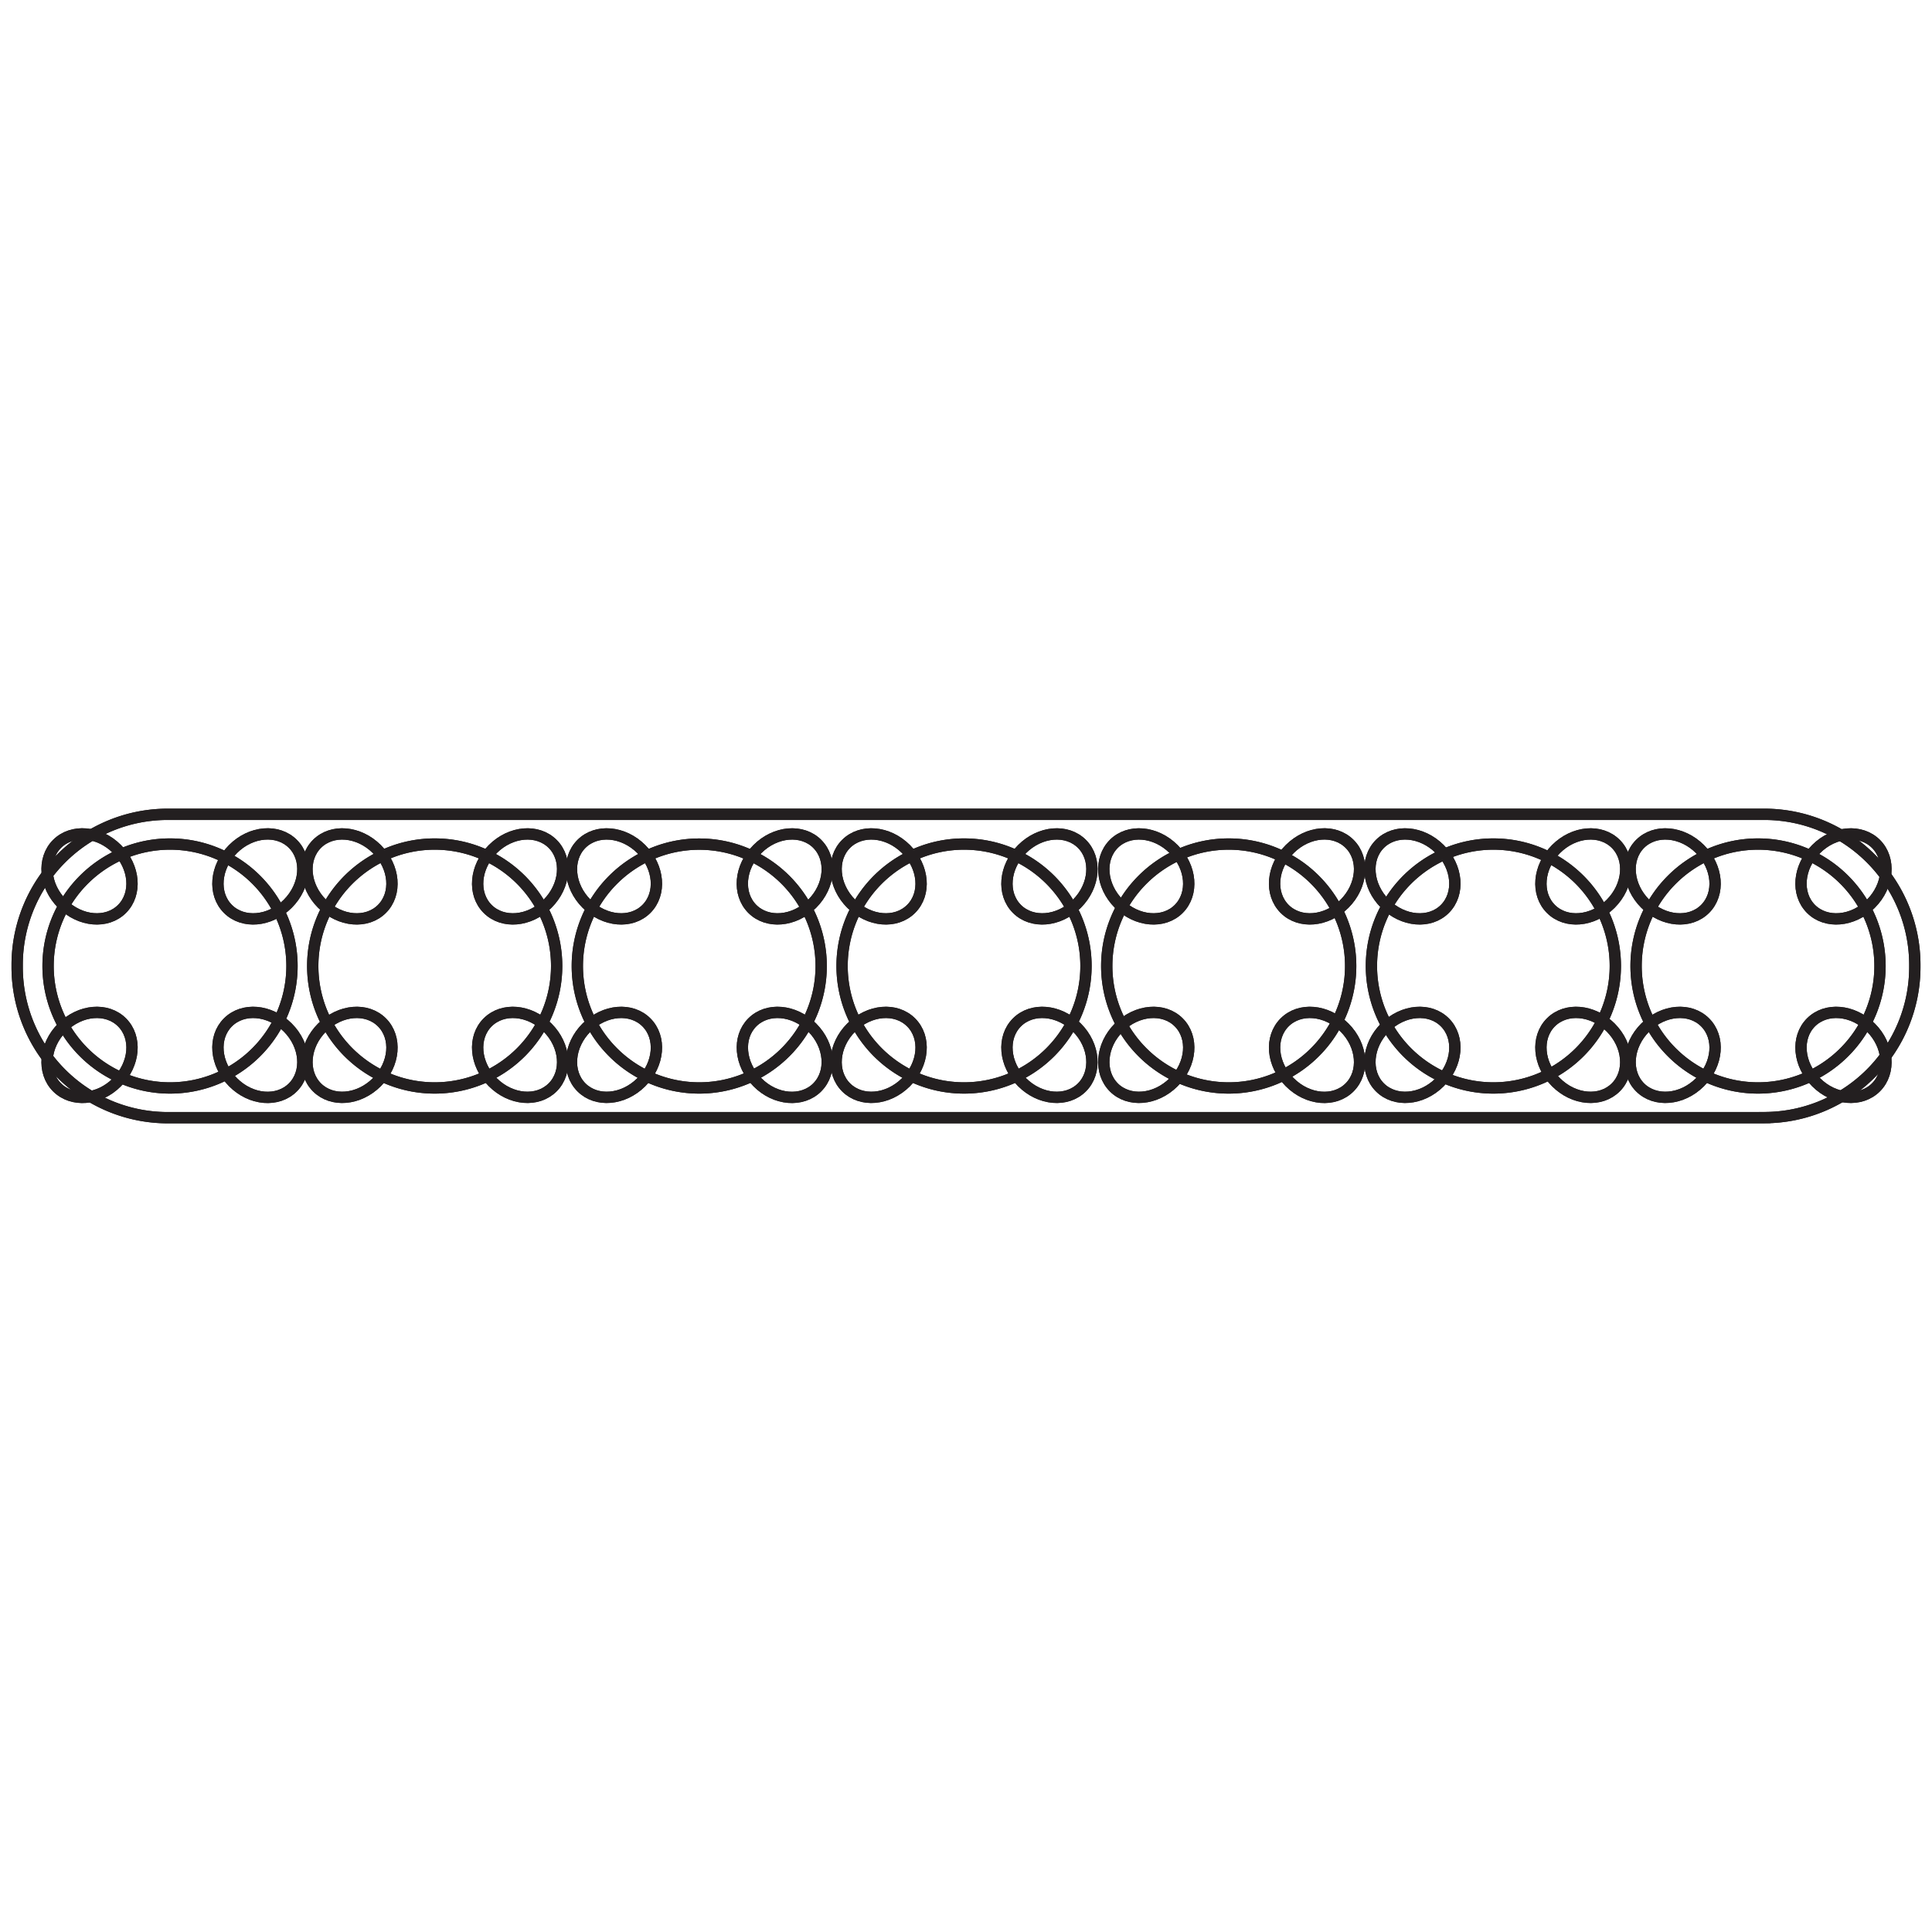 <svg id="Layer_1" data-name="Layer 1" xmlns="http://www.w3.org/2000/svg" viewBox="0 0 512 512"><defs><style>.cls-1,.cls-2,.cls-3{fill:none;stroke:#231f20;stroke-width:3px;}.cls-1{stroke-miterlimit:10;fill-rule:evenodd;}.cls-3{stroke-linejoin:round;}</style></defs><path class="cls-1" d="M467.66,296.2H44.34A39.92,39.92,0,0,1,4.55,256.39v-.81A39.9,39.9,0,0,1,44.34,215.8H467.66a39.9,39.9,0,0,1,39.79,39.78v.81a39.91,39.91,0,0,1-39.79,39.79"/><path class="cls-2" d="M467.66,296.2H44.34A39.92,39.92,0,0,1,4.55,256.39v-.81A39.9,39.9,0,0,1,44.34,215.8H467.66a39.9,39.9,0,0,1,39.79,39.78v.81a39.91,39.91,0,0,1-39.79,39.79Z"/><path class="cls-1" d="M12.74,256a32.32,32.32,0,1,1,32.31,32.32A32.31,32.31,0,0,1,12.74,256"/><path class="cls-2" d="M12.74,256a32.32,32.32,0,1,1,32.31,32.32A32.31,32.31,0,0,1,12.74,256Z"/><path class="cls-1" d="M153,256a32.31,32.31,0,1,1,32.31,32.32A32.3,32.3,0,0,1,153,256"/><path class="cls-2" d="M153,256a32.31,32.31,0,1,1,32.31,32.32A32.3,32.3,0,0,1,153,256Z"/><path class="cls-1" d="M82.88,256a32.32,32.32,0,1,1,32.31,32.32A32.31,32.31,0,0,1,82.88,256Z"/><path class="cls-2" d="M82.88,256a32.32,32.32,0,1,1,32.31,32.32A32.31,32.31,0,0,1,82.88,256Z"/><path class="cls-1" d="M223.16,256a32.32,32.32,0,1,1,32.31,32.32A32.32,32.32,0,0,1,223.16,256Z"/><path class="cls-2" d="M223.16,256a32.32,32.32,0,1,1,32.31,32.32A32.32,32.32,0,0,1,223.16,256Z"/><path class="cls-1" d="M293.3,256a32.32,32.32,0,1,1,32.32,32.32A32.31,32.31,0,0,1,293.3,256"/><path class="cls-2" d="M293.3,256a32.32,32.32,0,1,1,32.32,32.32A32.31,32.31,0,0,1,293.3,256Z"/><path class="cls-1" d="M363.44,256a32.32,32.32,0,1,1,32.31,32.32A32.31,32.31,0,0,1,363.44,256Z"/><path class="cls-2" d="M363.44,256a32.32,32.32,0,1,1,32.31,32.32A32.31,32.31,0,0,1,363.44,256Z"/><path class="cls-1" d="M433.58,256a32.32,32.32,0,1,1,32.32,32.32A32.31,32.31,0,0,1,433.58,256Z"/><path class="cls-2" d="M433.58,256a32.32,32.32,0,1,1,32.32,32.32A32.31,32.31,0,0,1,433.58,256Z"/><path class="cls-1" d="M77.62,223.64c4,4,3.4,11.12-1.36,15.87s-11.85,5.37-15.86,1.36S57,229.77,61.76,225,73.62,219.64,77.62,223.64Z"/><path class="cls-3" d="M77.62,223.64c4,4,3.4,11.12-1.36,15.87s-11.85,5.37-15.86,1.36S57,229.77,61.76,225,73.62,219.64,77.62,223.64Z"/><path class="cls-1" d="M15.12,223.64c-4,4-3.4,11.12,1.36,15.87s11.86,5.37,15.86,1.36S35.74,229.77,31,225,19.12,219.64,15.12,223.64Z"/><path class="cls-3" d="M15.12,223.64c-4,4-3.4,11.12,1.36,15.87s11.86,5.37,15.86,1.36S35.74,229.77,31,225,19.12,219.64,15.12,223.64Z"/><path class="cls-1" d="M77.62,288.16c4-4,3.4-11.11-1.36-15.86s-11.85-5.37-15.86-1.36S57,282,61.76,286.8,73.62,292.17,77.62,288.16Z"/><path class="cls-3" d="M77.62,288.16c4-4,3.4-11.11-1.36-15.86s-11.85-5.37-15.86-1.36S57,282,61.76,286.8,73.62,292.17,77.62,288.16Z"/><path class="cls-1" d="M15.12,288.16c-4-4-3.4-11.11,1.36-15.86s11.86-5.37,15.86-1.36S35.74,282,31,286.8,19.12,292.17,15.12,288.16Z"/><path class="cls-3" d="M15.12,288.16c-4-4-3.4-11.11,1.36-15.86s11.86-5.37,15.86-1.36S35.74,282,31,286.8,19.12,292.17,15.12,288.16Z"/><path class="cls-1" d="M146.46,223.64c4,4,3.4,11.12-1.37,15.87s-11.85,5.37-15.86,1.36-3.4-11.1,1.37-15.86S142.44,219.64,146.46,223.64Z"/><path class="cls-3" d="M146.46,223.64c4,4,3.4,11.12-1.37,15.87s-11.85,5.37-15.86,1.36-3.4-11.1,1.37-15.86S142.44,219.64,146.46,223.64Z"/><path class="cls-1" d="M84,223.64c-4,4-3.41,11.12,1.36,15.87s11.85,5.37,15.86,1.36,3.41-11.1-1.36-15.86S88,219.64,84,223.64Z"/><path class="cls-3" d="M84,223.64c-4,4-3.41,11.12,1.36,15.87s11.85,5.37,15.86,1.36,3.41-11.1-1.36-15.86S88,219.64,84,223.64Z"/><path class="cls-1" d="M146.46,288.16c4-4,3.4-11.11-1.37-15.86s-11.85-5.37-15.86-1.36-3.4,11.1,1.37,15.86S142.44,292.17,146.46,288.16Z"/><path class="cls-3" d="M146.46,288.16c4-4,3.4-11.11-1.37-15.86s-11.85-5.37-15.86-1.36-3.4,11.1,1.37,15.86S142.44,292.17,146.46,288.16Z"/><path class="cls-1" d="M84,288.16c-4-4-3.41-11.11,1.36-15.86s11.85-5.37,15.86-1.36,3.41,11.1-1.36,15.86S88,292.17,84,288.16Z"/><path class="cls-3" d="M84,288.16c-4-4-3.41-11.11,1.36-15.86s11.85-5.37,15.86-1.36,3.41,11.1-1.36,15.86S88,292.17,84,288.16Z"/><path class="cls-1" d="M216.58,223.64c4,4,3.41,11.12-1.35,15.87s-11.86,5.37-15.86,1.36-3.4-11.1,1.36-15.86,11.85-5.37,15.86-1.37"/><path class="cls-3" d="M216.58,223.64c4,4,3.41,11.12-1.35,15.87s-11.86,5.37-15.86,1.36-3.4-11.1,1.36-15.86,11.85-5.37,15.86-1.37Z"/><path class="cls-1" d="M154.09,223.64c-4,4-3.4,11.12,1.36,15.87s11.85,5.37,15.86,1.36,3.4-11.1-1.36-15.86S158.09,219.64,154.09,223.64Z"/><path class="cls-3" d="M154.09,223.64c-4,4-3.4,11.12,1.36,15.87s11.85,5.37,15.86,1.36,3.4-11.1-1.36-15.86S158.09,219.64,154.09,223.64Z"/><path class="cls-1" d="M216.58,288.16c4-4,3.41-11.11-1.35-15.86s-11.86-5.37-15.86-1.36S196,282,200.73,286.8s11.85,5.37,15.86,1.36"/><path class="cls-3" d="M216.58,288.16c4-4,3.41-11.11-1.35-15.86s-11.86-5.37-15.86-1.36S196,282,200.73,286.8s11.85,5.37,15.86,1.36Z"/><path class="cls-1" d="M154.09,288.16c-4-4-3.4-11.11,1.36-15.86s11.85-5.37,15.86-1.36,3.4,11.1-1.36,15.86S158.09,292.17,154.09,288.16Z"/><path class="cls-3" d="M154.09,288.16c-4-4-3.4-11.11,1.36-15.86s11.85-5.37,15.86-1.36,3.4,11.1-1.36,15.86S158.09,292.17,154.09,288.16Z"/><path class="cls-1" d="M286.73,223.64c4,4,3.4,11.12-1.35,15.87s-11.87,5.37-15.88,1.36-3.4-11.1,1.37-15.86,11.85-5.37,15.86-1.37"/><path class="cls-3" d="M286.73,223.64c4,4,3.4,11.12-1.35,15.87s-11.87,5.37-15.88,1.36-3.4-11.1,1.37-15.86,11.85-5.37,15.86-1.37Z"/><path class="cls-1" d="M224.22,223.64c-4,4-3.4,11.12,1.37,15.87s11.84,5.37,15.86,1.36,3.4-11.1-1.36-15.86S228.23,219.64,224.22,223.64Z"/><path class="cls-3" d="M224.22,223.64c-4,4-3.4,11.12,1.37,15.87s11.84,5.37,15.86,1.36,3.4-11.1-1.36-15.86S228.23,219.64,224.22,223.64Z"/><path class="cls-1" d="M286.73,288.16c4-4,3.4-11.11-1.35-15.86s-11.87-5.37-15.88-1.36-3.4,11.1,1.37,15.86,11.85,5.37,15.86,1.36"/><path class="cls-3" d="M286.73,288.16c4-4,3.4-11.11-1.35-15.86s-11.87-5.37-15.88-1.36-3.4,11.1,1.37,15.86,11.85,5.37,15.86,1.36Z"/><path class="cls-1" d="M224.22,288.16c-4-4-3.4-11.11,1.37-15.86s11.84-5.37,15.86-1.36,3.4,11.1-1.36,15.86S228.23,292.17,224.22,288.16Z"/><path class="cls-3" d="M224.22,288.16c-4-4-3.4-11.11,1.37-15.86s11.84-5.37,15.86-1.36,3.4,11.1-1.36,15.86S228.23,292.17,224.22,288.16Z"/><path class="cls-1" d="M357.66,223.64c4,4,3.4,11.12-1.36,15.87s-11.85,5.37-15.86,1.36S337,229.77,341.8,225,353.66,219.64,357.66,223.64Z"/><path class="cls-3" d="M357.66,223.64c4,4,3.4,11.12-1.36,15.87s-11.85,5.37-15.86,1.36S337,229.77,341.8,225,353.66,219.64,357.66,223.64Z"/><path class="cls-1" d="M295.17,223.64c-4,4-3.41,11.12,1.34,15.87s11.87,5.37,15.87,1.36,3.4-11.1-1.36-15.86-11.85-5.37-15.86-1.37"/><path class="cls-3" d="M295.17,223.64c-4,4-3.41,11.12,1.34,15.87s11.87,5.37,15.87,1.36,3.4-11.1-1.36-15.86-11.85-5.37-15.86-1.37Z"/><path class="cls-1" d="M357.66,288.16c4-4,3.4-11.11-1.36-15.86s-11.85-5.37-15.86-1.36S337,282,341.8,286.8,353.66,292.17,357.66,288.16Z"/><path class="cls-3" d="M357.66,288.16c4-4,3.4-11.11-1.36-15.86s-11.85-5.37-15.86-1.36S337,282,341.8,286.8,353.66,292.17,357.66,288.16Z"/><path class="cls-1" d="M295.17,288.16c-4-4-3.41-11.11,1.34-15.86s11.87-5.37,15.87-1.36,3.4,11.1-1.36,15.86-11.85,5.37-15.86,1.36"/><path class="cls-3" d="M295.17,288.16c-4-4-3.41-11.11,1.34-15.86s11.87-5.37,15.87-1.36,3.4,11.1-1.36,15.86-11.85,5.37-15.86,1.36Z"/><path class="cls-1" d="M428.2,223.64c4,4,3.39,11.12-1.36,15.87S415,244.88,411,240.87s-3.39-11.1,1.36-15.86S424.19,219.64,428.2,223.64Z"/><path class="cls-3" d="M428.2,223.64c4,4,3.39,11.12-1.36,15.87S415,244.88,411,240.87s-3.39-11.1,1.36-15.86S424.19,219.64,428.2,223.64Z"/><path class="cls-1" d="M365.69,223.64c-4,4-3.4,11.12,1.36,15.87s11.86,5.37,15.86,1.36,3.4-11.1-1.36-15.86S369.7,219.64,365.69,223.64Z"/><path class="cls-3" d="M365.69,223.64c-4,4-3.4,11.12,1.36,15.87s11.86,5.37,15.86,1.36,3.4-11.1-1.36-15.86S369.7,219.64,365.69,223.64Z"/><path class="cls-1" d="M428.2,288.16c4-4,3.39-11.11-1.36-15.86S415,266.93,411,270.94s-3.39,11.1,1.36,15.86S424.19,292.17,428.2,288.16Z"/><path class="cls-3" d="M428.2,288.16c4-4,3.39-11.11-1.36-15.86S415,266.93,411,270.94s-3.39,11.1,1.36,15.86S424.19,292.17,428.2,288.16Z"/><path class="cls-1" d="M365.69,288.16c-4-4-3.4-11.11,1.36-15.86s11.86-5.37,15.86-1.36,3.4,11.1-1.36,15.86S369.7,292.17,365.69,288.16Z"/><path class="cls-3" d="M365.69,288.16c-4-4-3.4-11.11,1.36-15.86s11.86-5.37,15.86-1.36,3.4,11.1-1.36,15.86S369.7,292.17,365.69,288.16Z"/><path class="cls-1" d="M497.15,223.64c4,4,3.4,11.12-1.36,15.87s-11.86,5.37-15.86,1.36-3.4-11.1,1.36-15.86S493.14,219.64,497.15,223.64Z"/><path class="cls-3" d="M497.15,223.64c4,4,3.4,11.12-1.36,15.87s-11.86,5.37-15.86,1.36-3.4-11.1,1.36-15.86S493.14,219.64,497.15,223.64Z"/><path class="cls-1" d="M434.64,223.64c-4,4-3.39,11.12,1.37,15.87s11.85,5.37,15.86,1.36,3.4-11.1-1.36-15.86-11.87-5.37-15.87-1.37"/><path class="cls-3" d="M434.64,223.64c-4,4-3.39,11.12,1.37,15.87s11.85,5.37,15.86,1.36,3.4-11.1-1.36-15.86-11.87-5.37-15.87-1.37Z"/><path class="cls-1" d="M497.15,288.16c4-4,3.4-11.11-1.36-15.86s-11.86-5.37-15.86-1.36-3.4,11.1,1.36,15.86S493.14,292.17,497.15,288.16Z"/><path class="cls-3" d="M497.15,288.16c4-4,3.4-11.11-1.36-15.86s-11.86-5.37-15.86-1.36-3.4,11.1,1.36,15.86S493.14,292.17,497.15,288.16Z"/><path class="cls-1" d="M434.64,288.16c-4-4-3.39-11.11,1.37-15.86s11.85-5.37,15.86-1.36,3.4,11.1-1.36,15.86-11.87,5.37-15.87,1.36"/><path class="cls-3" d="M434.64,288.16c-4-4-3.39-11.11,1.37-15.86s11.85-5.37,15.86-1.36,3.4,11.1-1.36,15.86-11.87,5.37-15.87,1.36Z"/></svg>